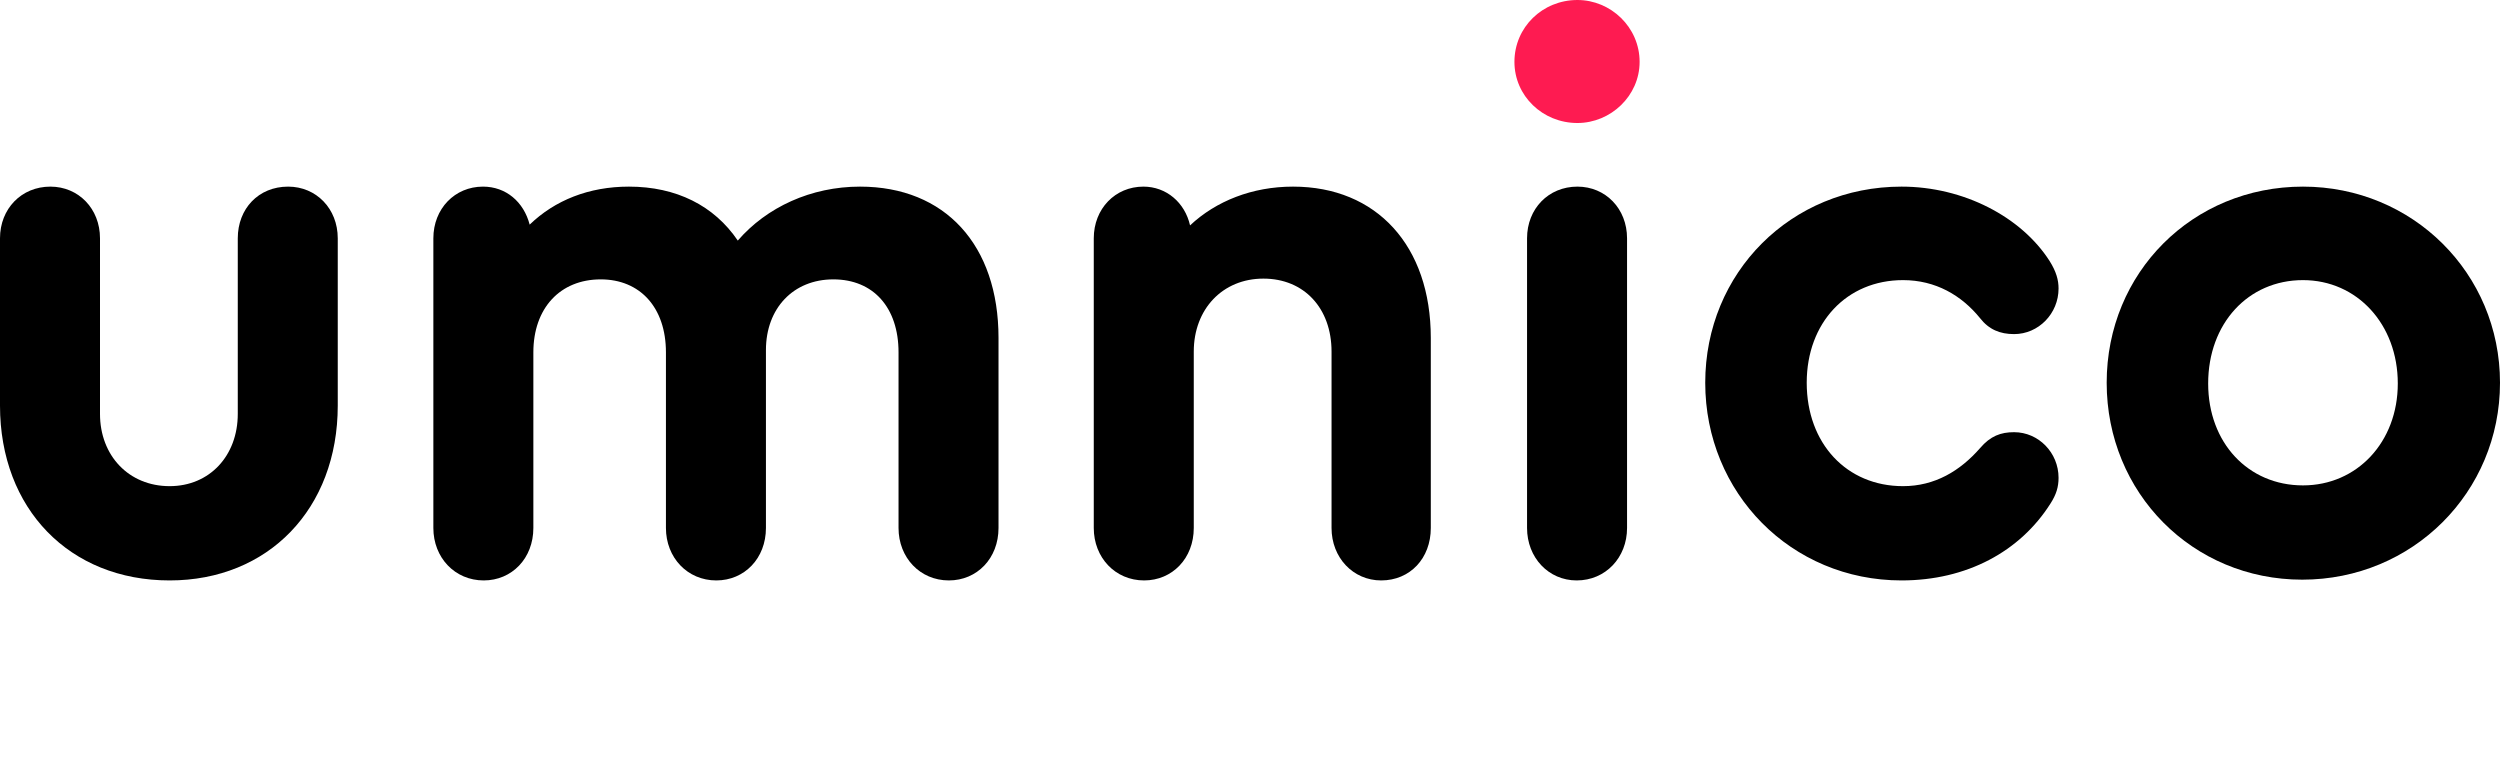 <svg width="128" height="40" viewBox="0 0 128 40" fill="none" xmlns="http://www.w3.org/2000/svg">
<path d="M8.685 29.718C13.728 29.718 17.293 26.059 17.293 20.765V12.202C17.293 10.684 16.194 9.555 14.752 9.555C13.235 9.555 12.174 10.684 12.174 12.202V21.193C12.174 23.334 10.732 24.891 8.685 24.891C6.599 24.891 5.12 23.334 5.12 21.193V12.202C5.12 10.684 4.02 9.555 2.579 9.555C1.1 9.555 0 10.684 0 12.202V20.765C0 26.059 3.565 29.718 8.685 29.718Z" fill="black"/>
<path d="M44.032 9.555C41.529 9.555 39.254 10.606 37.775 12.318C36.562 10.528 34.627 9.555 32.2 9.555C30.152 9.555 28.408 10.255 27.119 11.501C26.815 10.333 25.905 9.555 24.729 9.555C23.288 9.555 22.188 10.684 22.188 12.202V27.032C22.188 28.55 23.288 29.718 24.767 29.718C26.208 29.718 27.308 28.589 27.308 27.032V18.04C27.308 15.783 28.673 14.304 30.759 14.304C32.769 14.304 34.096 15.744 34.096 18.04V27.032C34.096 28.55 35.196 29.718 36.675 29.718C38.116 29.718 39.216 28.589 39.216 27.032V17.924C39.216 15.783 40.619 14.304 42.667 14.304C44.715 14.304 46.005 15.744 46.005 18.04V27.032C46.005 28.55 47.104 29.718 48.583 29.718C50.025 29.718 51.124 28.589 51.124 27.032V17.301C51.124 12.552 48.394 9.555 44.032 9.555Z" fill="black"/>
<path d="M66.203 9.555C64.117 9.555 62.259 10.294 60.931 11.54C60.666 10.372 59.718 9.555 58.542 9.555C57.101 9.555 56.001 10.684 56.001 12.202V27.032C56.001 28.55 57.101 29.718 58.58 29.718C60.021 29.718 61.121 28.589 61.121 27.032V18.002C61.121 15.822 62.6 14.265 64.686 14.265C66.772 14.265 68.175 15.783 68.175 18.002V27.032C68.175 28.55 69.275 29.718 70.716 29.718C72.195 29.718 73.257 28.589 73.257 27.032V17.301C73.257 12.591 70.488 9.555 66.203 9.555Z" fill="black"/>
<path d="M80.726 29.718C82.205 29.718 83.305 28.55 83.305 27.032V12.202C83.305 10.684 82.205 9.555 80.764 9.555C79.285 9.555 78.185 10.684 78.185 12.202V27.032C78.185 28.55 79.285 29.718 80.726 29.718Z" fill="black"/>
<path d="M97.358 29.718C100.695 29.718 103.426 28.239 104.981 25.787C105.284 25.319 105.398 24.93 105.398 24.463C105.398 23.178 104.374 22.128 103.122 22.128C102.44 22.128 101.909 22.322 101.378 22.945C100.354 24.113 99.064 24.891 97.434 24.891C94.552 24.891 92.504 22.711 92.504 19.597C92.504 16.522 94.552 14.342 97.434 14.342C99.102 14.342 100.43 15.121 101.378 16.289C101.833 16.873 102.402 17.106 103.122 17.106C104.374 17.106 105.398 16.055 105.398 14.771C105.398 14.342 105.284 13.914 104.943 13.369C103.502 11.112 100.543 9.555 97.358 9.555C91.707 9.555 87.308 13.953 87.308 19.597C87.308 25.242 91.707 29.718 97.358 29.718Z" fill="black"/>
<path d="M117.912 9.555C112.262 9.555 107.862 13.953 107.862 19.597C107.862 25.242 112.262 29.679 117.874 29.679C123.525 29.679 128 25.203 128 19.597C128 13.992 123.525 9.555 117.912 9.555ZM117.912 14.342C120.681 14.342 122.767 16.6 122.767 19.636C122.767 22.634 120.681 24.852 117.912 24.852C115.106 24.852 113.058 22.672 113.058 19.636C113.058 16.561 115.106 14.342 117.912 14.342Z" fill="black"/>
<path d="M80.763 0C78.98 0 77.539 1.391 77.539 3.168C77.539 4.907 78.98 6.298 80.763 6.298C82.469 6.298 83.948 4.907 83.948 3.168C83.948 1.391 82.469 0 80.763 0Z" fill="#FE1B51"/>
</svg>
